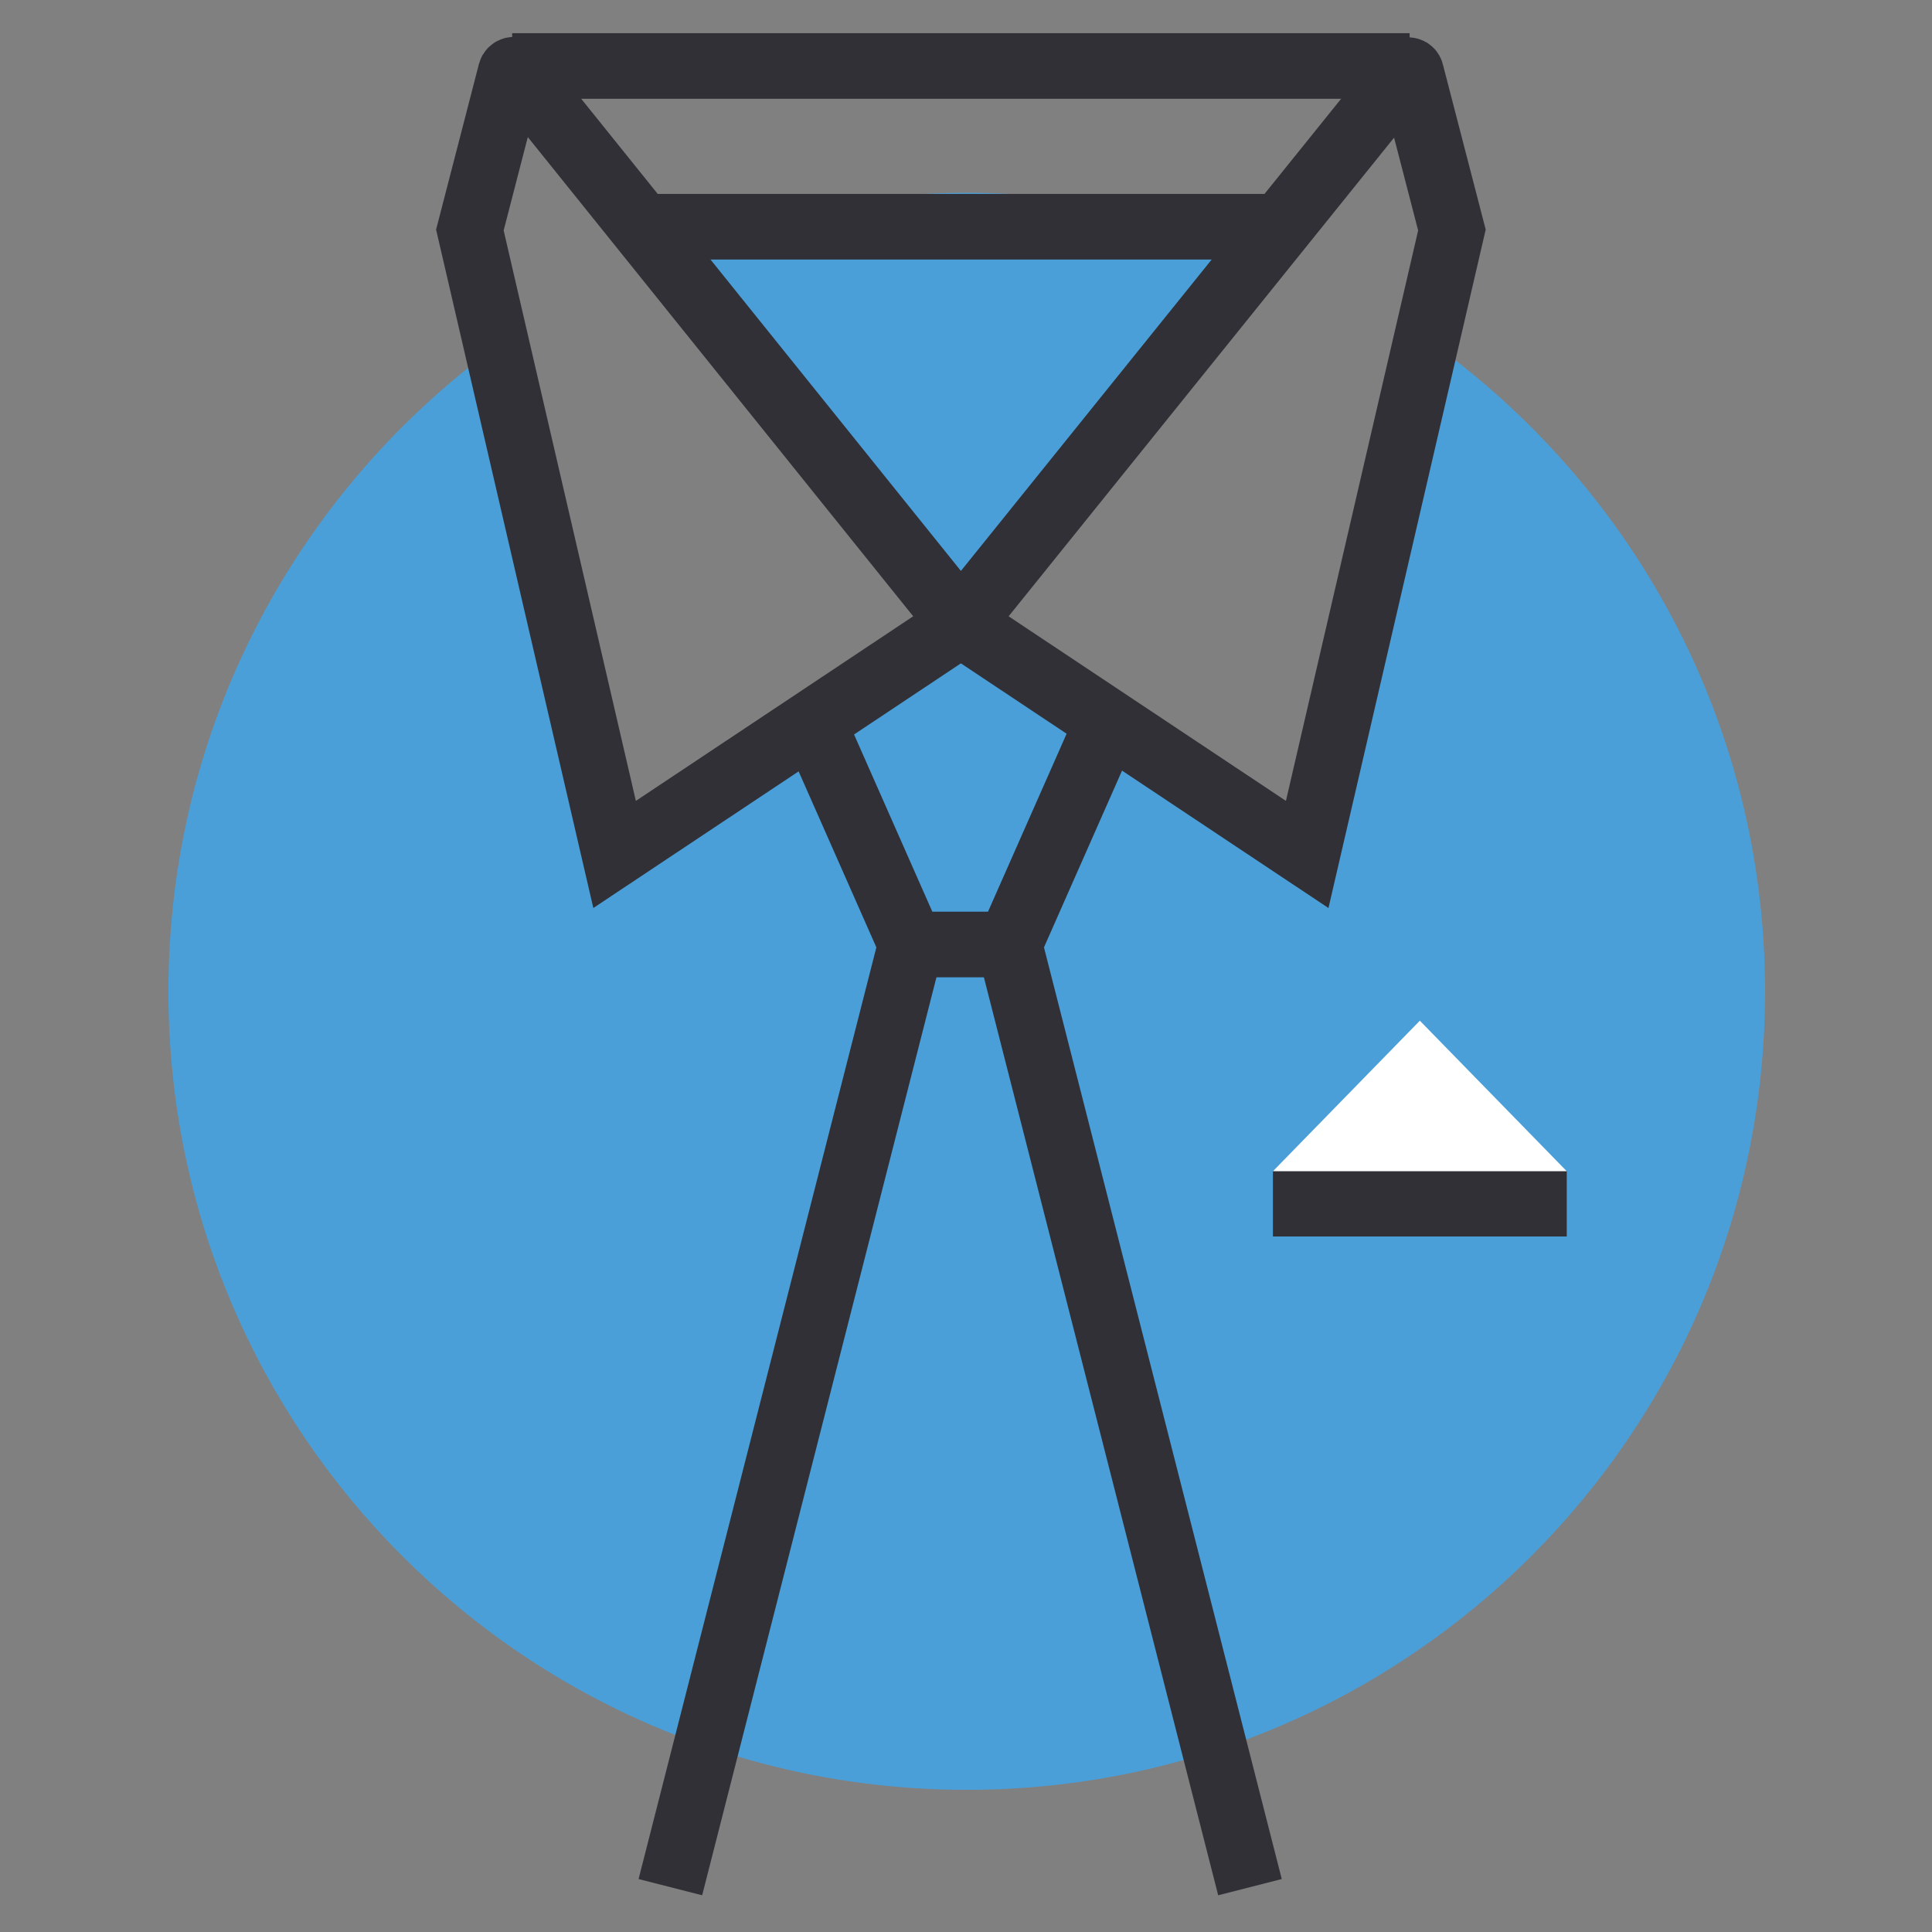 <?xml version="1.0" encoding="utf-8"?>
<!-- Generator: Adobe Illustrator 20.1.0, SVG Export Plug-In . SVG Version: 6.00 Build 0)  -->
<svg version="1.1" id="Layer_1" xmlns="http://www.w3.org/2000/svg" xmlns:xlink="http://www.w3.org/1999/xlink" x="0px" y="0px"
	 viewBox="0 0 530 530" style="enable-background:new 0 0 530 530;" xml:space="preserve">
<rect x="0" y="0" width="530" height="530" fill="#808080" stroke="none"/>
<style type="text/css">
	.st0{fill:#4A9FD9;}
	.st1{fill:none;stroke:#303036;stroke-width:18;stroke-miterlimit:10;}
	.st2{fill:#FFFFFF;}
</style>
<g>
	<g>
		<path class="st0" d="M263.6,171.1l82.6-102.7c-25.1-10-52.4-15.5-81-15.5c-29.5,0-57.7,5.9-83.4,16.5L263.6,171.1z"/>
		<path class="st0" d="M391.4,93l-32.7,141.4l-95.1-63.3l-95.1,63.3L136.2,95c-54.6,39.8-90,104.3-90,177c0,120.9,98,219,219,219
			s219-98,219-219C484.2,198,447.5,132.7,391.4,93z"/>
	</g>
	<line class="st1" x1="140.5" y1="18.1" x2="386.7" y2="18.1"/>
	<line class="st1" x1="176" y1="62.2" x2="351.2" y2="62.2"/>
	<polyline class="st1" points="223,198.2 249.9,259.1 183.9,517.7 	"/>
	<polyline class="st1" points="303.8,198.2 276.9,259.1 342.9,517.7 	"/>
	<line class="st1" x1="249.9" y1="259.1" x2="276.9" y2="259.1"/>
	<line class="st1" x1="349.2" y1="330.2" x2="429.8" y2="330.2"/>
	<polygon class="st2" points="429.8,321.3 349.2,321.3 389.5,280 	"/>
	<path class="st1" d="M387.1,19.9l11.2,43.2l-39.7,171.3l-95.1-63.3L385.5,19.6C386,19,387,19.2,387.1,19.9z"/>
	<path class="st1" d="M140.1,19.8l-11.2,43.3l39.7,171.3l95.1-63.3l-122-151.7C141.2,18.9,140.3,19.1,140.1,19.8z"/>
</g>
</svg>
